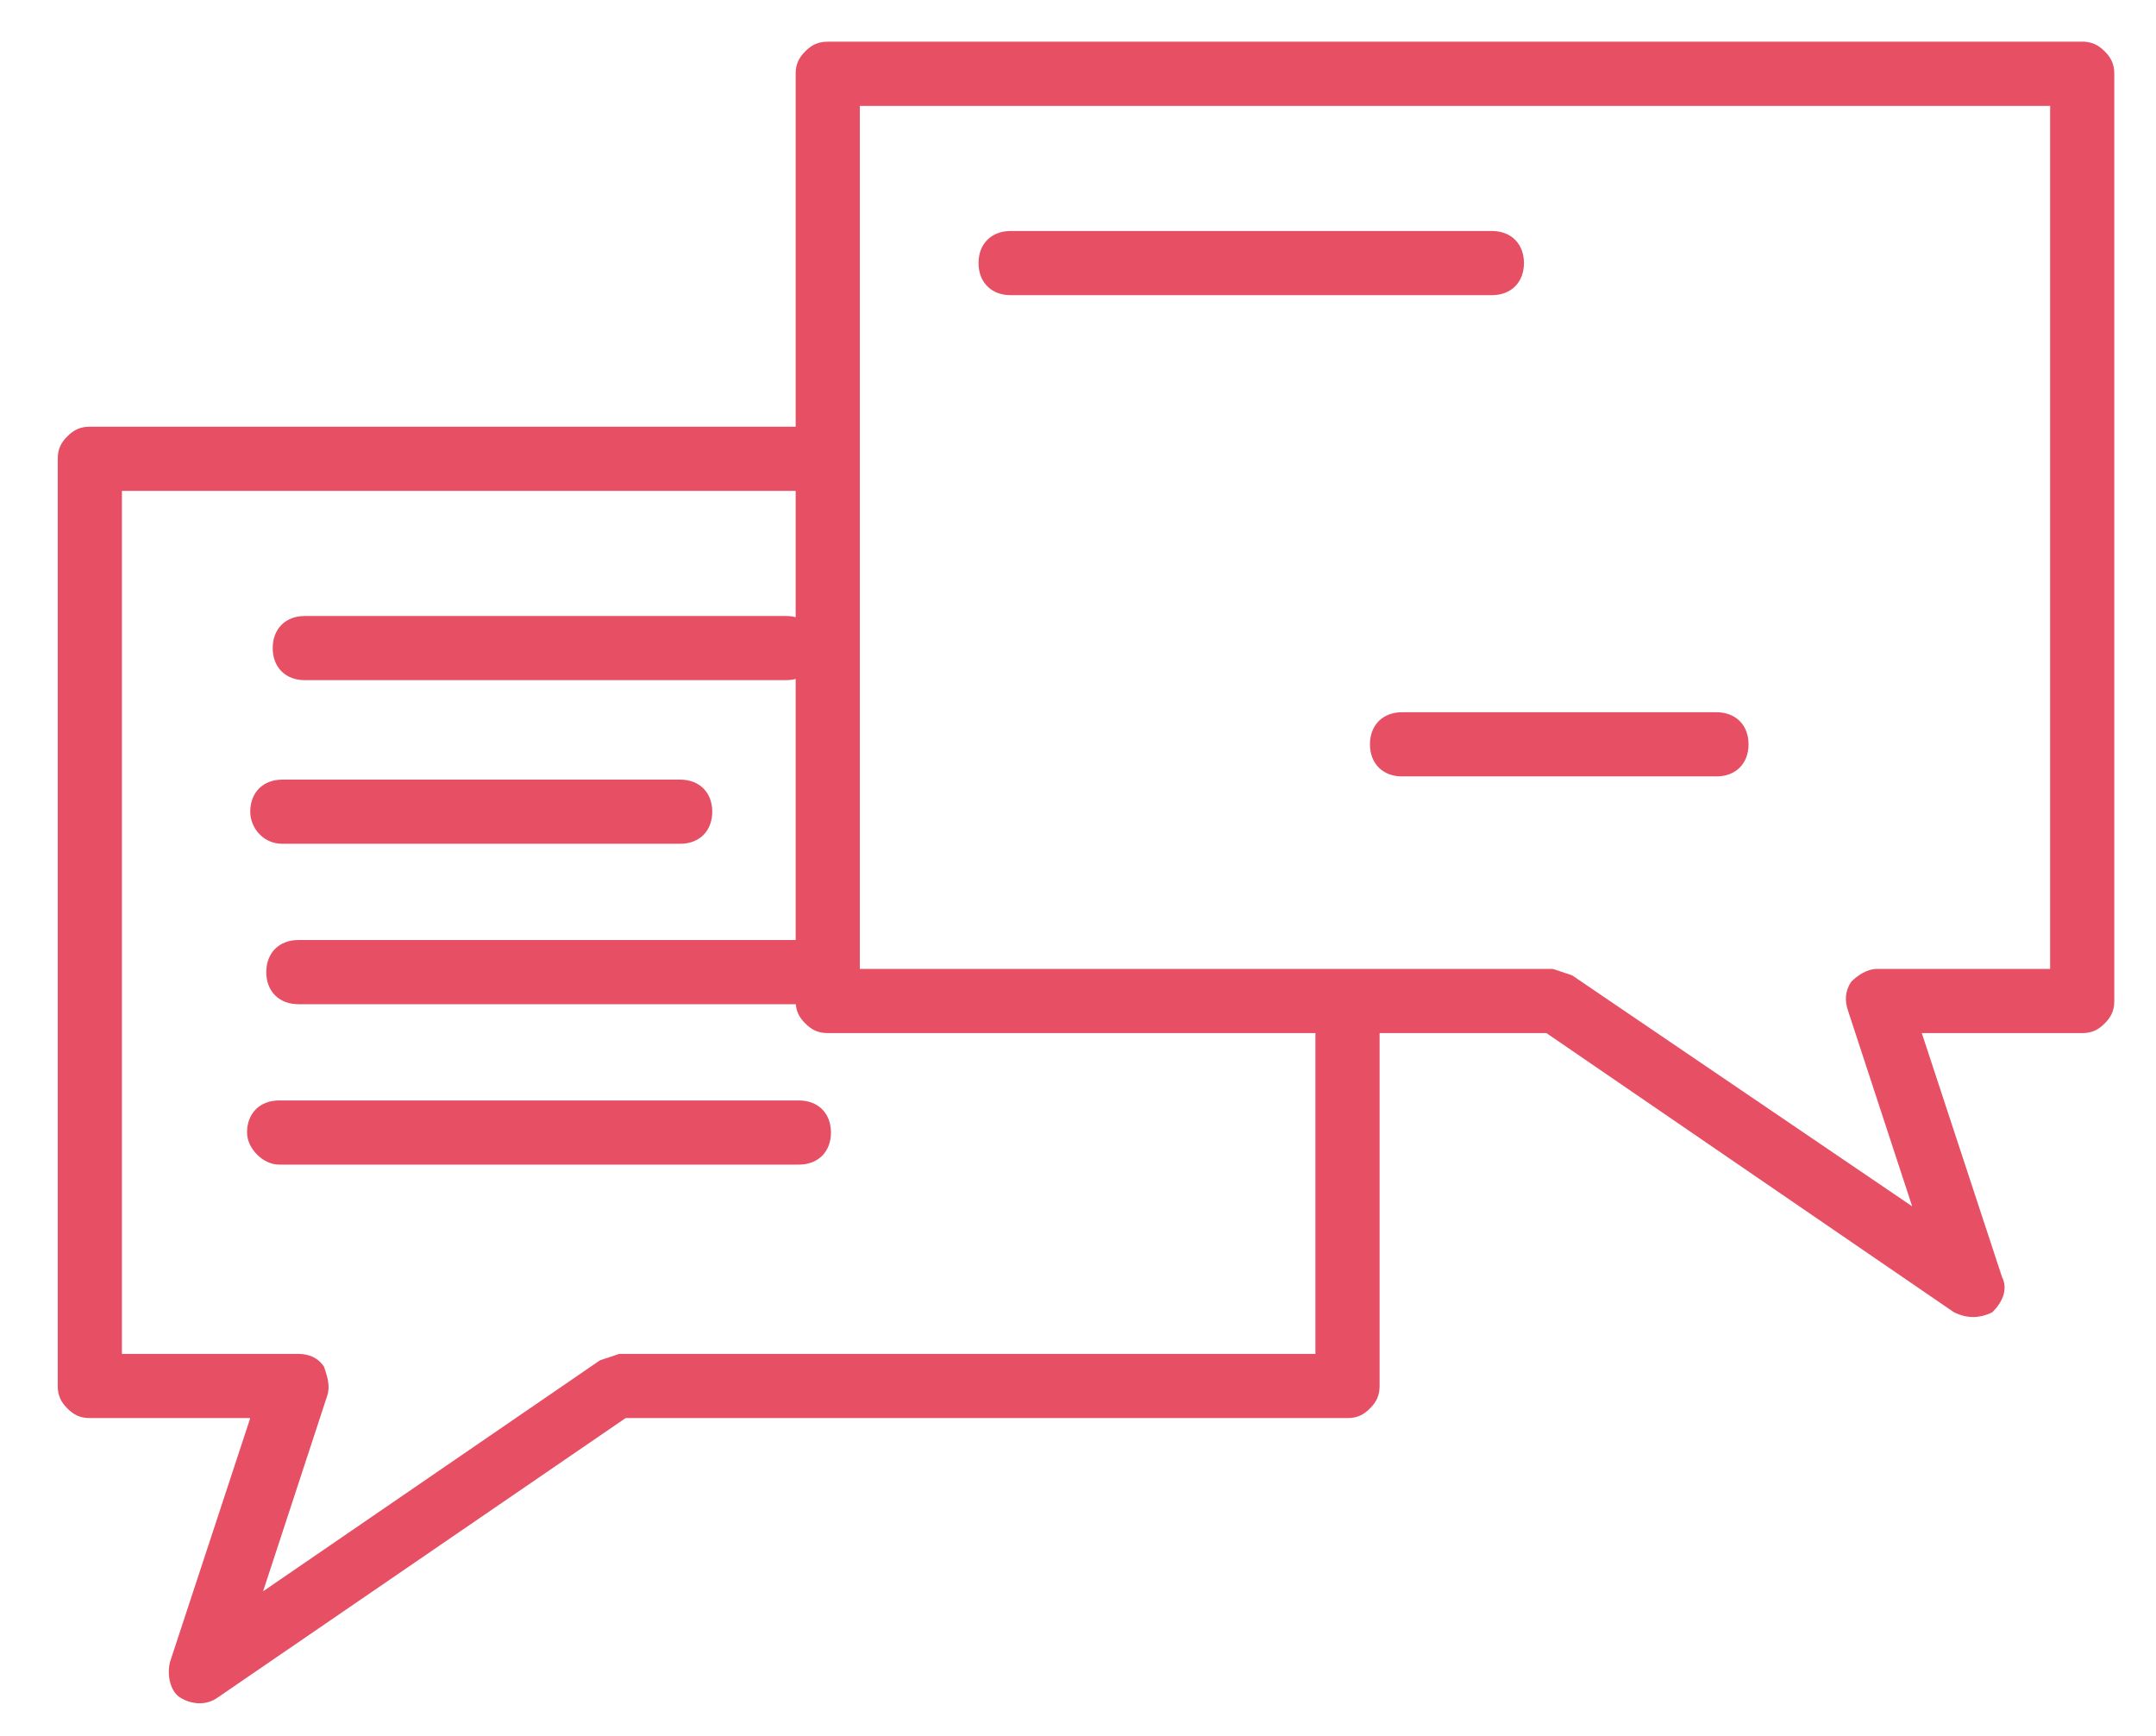 <?xml version="1.0" encoding="utf-8"?>
<!-- Generator: Adobe Illustrator 19.2.0, SVG Export Plug-In . SVG Version: 6.00 Build 0)  -->
<svg version="1.1" id="Layer_1" xmlns="http://www.w3.org/2000/svg" xmlns:xlink="http://www.w3.org/1999/xlink" x="0px" y="0px"
	 viewBox="0 0 67.2 54.1" style="enable-background:new 0 0 67.2 54.1;" xml:space="preserve">
<style type="text/css">
	.st0{fill:#E64F64;}
</style>
<g>
	<path class="st0" d="M65,2.3v-1H25.8c-0.3,0-0.5,0.1-0.7,0.3c-0.2,0.2-0.3,0.4-0.3,0.7v28.9c0,0.3,0.1,0.5,0.3,0.7
		c0.2,0.2,0.4,0.3,0.7,0.3h22.4l12.7,8.7c0.4,0.2,0.8,0.2,1.2,0c0.3-0.3,0.5-0.7,0.3-1.1l-2.5-7.6h5c0.3,0,0.5-0.1,0.7-0.3
		c0.2-0.2,0.3-0.4,0.3-0.7V2.3c0-0.3-0.1-0.5-0.3-0.7c-0.2-0.2-0.4-0.3-0.7-0.3V2.3h-1v27.9h-5.4c-0.3,0-0.6,0.2-0.8,0.4
		c-0.2,0.3-0.2,0.6-0.1,0.9l2,6.1l-10.6-7.2l-0.6-0.2H26.8V3.3H65V2.3h-1H65z"/>
	<path class="st0" d="M8.7,36.3h16.2c0.6,0,1-0.4,1-1c0-0.6-0.4-1-1-1H8.7c-0.6,0-1,0.4-1,1C7.7,35.8,8.2,36.3,8.7,36.3"/>
	<path class="st0" d="M8.8,26.3h12.4c0.6,0,1-0.4,1-1c0-0.6-0.4-1-1-1H8.8c-0.6,0-1,0.4-1,1C7.8,25.8,8.2,26.3,8.8,26.3"/>
	<path class="st0" d="M9.5,21.2h15c0.6,0,1-0.4,1-1c0-0.6-0.4-1-1-1h-15c-0.6,0-1,0.4-1,1C8.5,20.8,8.9,21.2,9.5,21.2"/>
	<path class="st0" d="M31.5,9.2h15c0.6,0,1-0.4,1-1s-0.4-1-1-1h-15c-0.6,0-1,0.4-1,1S30.9,9.2,31.5,9.2"/>
	<path class="st0" d="M43.7,24.2h9.8c0.6,0,1-0.4,1-1c0-0.6-0.4-1-1-1h-9.8c-0.6,0-1,0.4-1,1C42.7,23.8,43.1,24.2,43.7,24.2"/>
	<path class="st0" d="M25.9,29.3H9.3c-0.6,0-1,0.4-1,1s0.4,1,1,1h16.7V29.3z"/>
	<path class="st0" d="M41,31.1v11.1H19.3l-0.6,0.2L8.2,49.6l2-6.1c0.1-0.3,0-0.6-0.1-0.9c-0.2-0.3-0.5-0.4-0.8-0.4H3.8V15.3h22v-2
		h-23c-0.3,0-0.5,0.1-0.7,0.3c-0.2,0.2-0.3,0.4-0.3,0.7v28.9c0,0.3,0.1,0.5,0.3,0.7c0.2,0.2,0.4,0.3,0.7,0.3h5l-2.5,7.6
		c-0.1,0.4,0,0.9,0.3,1.1s0.8,0.3,1.2,0l12.7-8.7H42c0.3,0,0.5-0.1,0.7-0.3c0.2-0.2,0.3-0.4,0.3-0.7V31.1H41z"/>
</g>
</svg>

